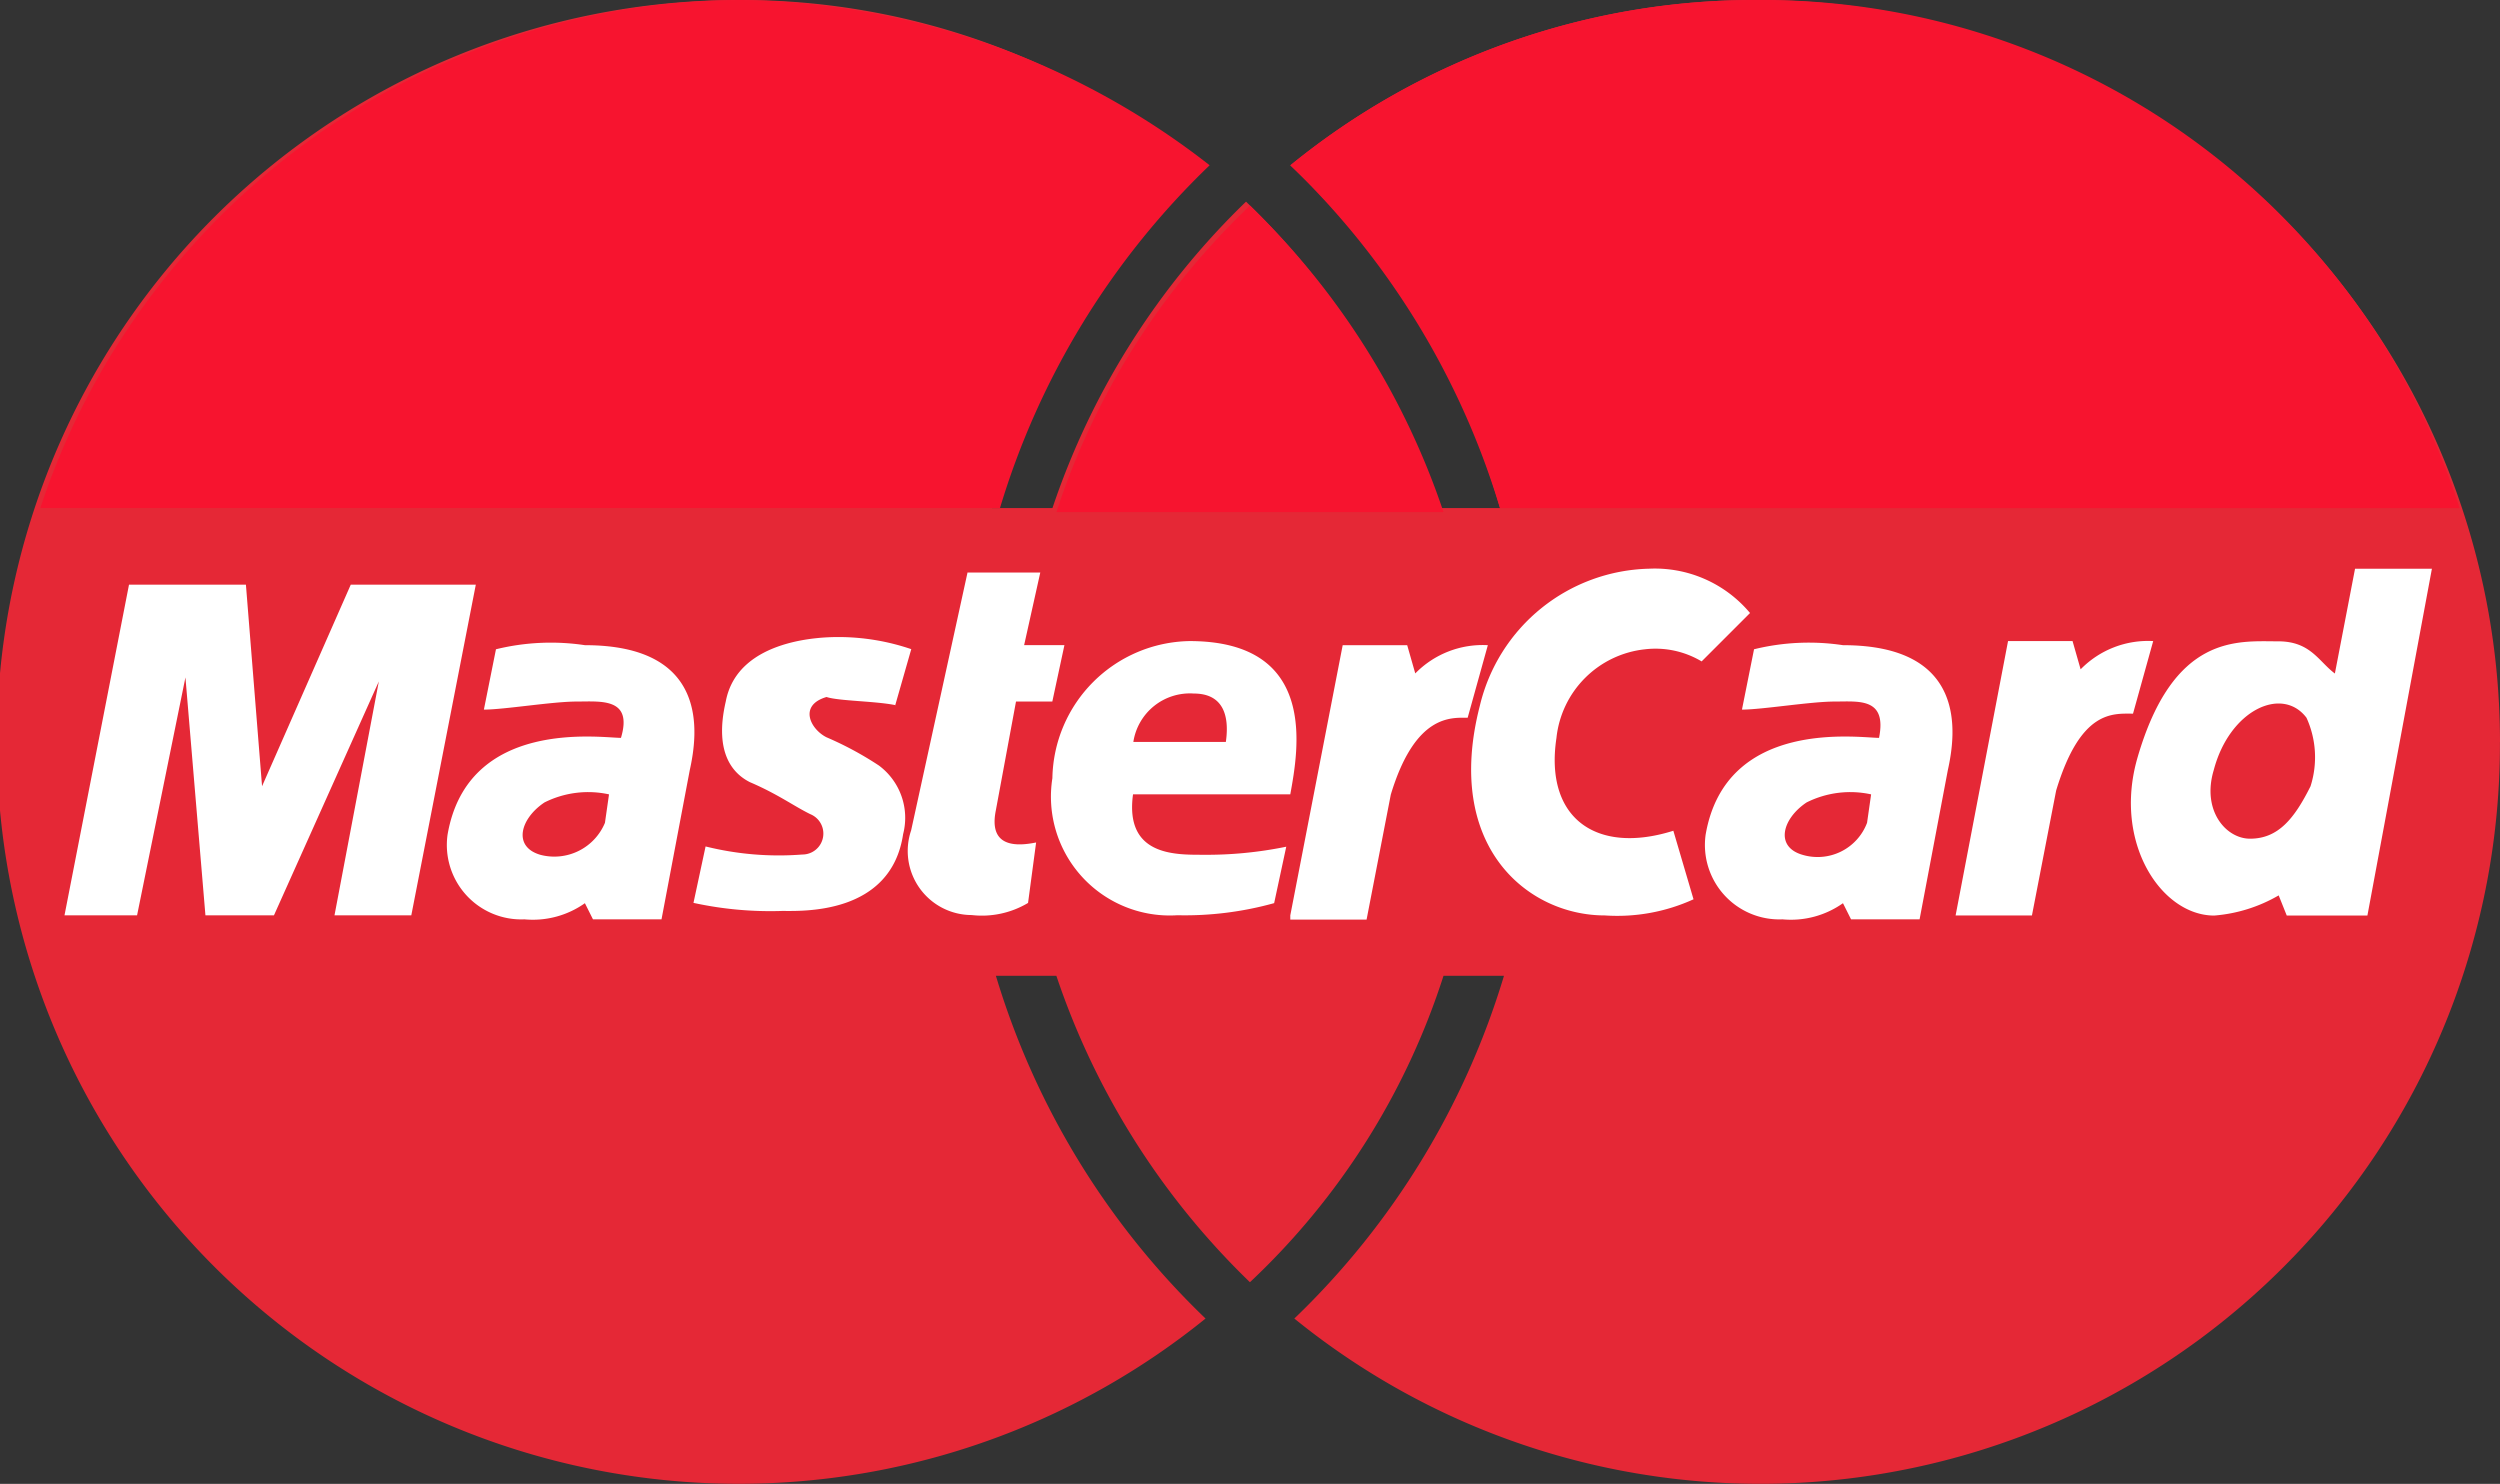 <svg xmlns="http://www.w3.org/2000/svg" width="39.028" height="23.165" viewBox="0 0 39.028 23.165"><rect x="0" y="0" width="39.028" height="23.165" fill="#333333" stroke="none"/><defs><style>.a{fill:#e52836;}.b{fill:#fff;}.c{fill:#f7142f;}</style></defs><g transform="translate(0 -100.8)"><path class="a" d="M39.028,112.382A11.592,11.592,0,0,0,27.445,100.8a11.473,11.473,0,0,0-7.3,2.581,11.778,11.778,0,0,1,3.273,5.351h-.944a11.929,11.929,0,0,0-3.022-4.784,11.929,11.929,0,0,0-3.022,4.784h-.944a12.342,12.342,0,0,1,3.273-5.351,11.3,11.3,0,0,0-7.239-2.581,11.582,11.582,0,1,0,7.3,20.584,12.342,12.342,0,0,1-3.273-5.351h.944a11.929,11.929,0,0,0,3.022,4.784,11.288,11.288,0,0,0,3.022-4.784h.944a12.342,12.342,0,0,1-3.273,5.351,11.546,11.546,0,0,0,18.821-9"/><g transform="translate(1.007 109.671)"><path class="b" d="M388,232.28l.818-4.28h1.007l.126.441a1.471,1.471,0,0,1,1.133-.441l-.315,1.133c-.315,0-.818-.063-1.2,1.2l-.378,1.951H388" transform="translate(-358.477 -226.863)"/><path class="b" d="M181.373,214.4h1.133l-.252,1.133h.629l-.189.881h-.567l-.315,1.7c-.063.315,0,.629.629.5l-.126.944a1.405,1.405,0,0,1-.881.189,1,1,0,0,1-.944-1.322l.881-4.029" transform="translate(-167.273 -214.333)"/><path class="b" d="M212.309,230.392c.126-.692.441-2.392-1.574-2.392a2.179,2.179,0,0,0-2.14,2.14,1.855,1.855,0,0,0,1.951,2.14,5.2,5.2,0,0,0,1.511-.189l.189-.881a6.181,6.181,0,0,1-1.322.126c-.441,0-1.2,0-1.07-.944h2.455" transform="translate(-193.173 -226.863)"/><path class="b" d="M140.747,228.27l.252-.881a3.532,3.532,0,0,0-1.133-.189c-.189,0-1.574,0-1.763,1.007-.189.818.126,1.133.378,1.259.441.189.692.378.944.5a.327.327,0,0,1-.126.629,4.732,4.732,0,0,1-1.511-.126l-.189.881a5.646,5.646,0,0,0,1.385.126c.315,0,1.7.063,1.888-1.2a1.017,1.017,0,0,0-.378-1.07,5.205,5.205,0,0,0-.818-.441c-.252-.126-.441-.5,0-.629.189.063.755.063,1.07.126" transform="translate(-127.78 -226.126)"/><path class="b" d="M18.214,221.962l1.007-5.162H17.269l-1.385,3.147-.252-3.147H13.807L12.8,221.962h1.133l.755-3.714L15,221.962h1.07l1.637-3.651-.692,3.651h1.2" transform="translate(-12.8 -216.544)"/><path class="b" d="M89.393,228.379l-.189.944c.315,0,1.07-.126,1.448-.126s.881-.063.692.567c-.315,0-2.392-.315-2.707,1.511a1.162,1.162,0,0,0,1.2,1.322,1.406,1.406,0,0,0,.944-.252l.126.252h1.07l.441-2.329c.126-.567.315-1.951-1.637-1.951a3.6,3.6,0,0,0-1.385.063" transform="translate(-82.657 -227.116)"/><path class="b" d="M295.479,215a1.405,1.405,0,0,0-.881-.189,1.556,1.556,0,0,0-1.385,1.385c-.189,1.259.629,1.825,1.825,1.448l.315,1.07a2.868,2.868,0,0,1-1.385.252c-1.2,0-2.518-1.07-1.951-3.273a2.784,2.784,0,0,1,2.644-2.14,1.936,1.936,0,0,1,1.574.692l-.755.755" transform="translate(-269.922 -213.546)"/><path class="b" d="M425.913,215.237c-.252-.189-.378-.5-.881-.5-.629,0-1.637-.126-2.2,1.826-.378,1.322.378,2.455,1.2,2.455a2.375,2.375,0,0,0,1.007-.315l.126.315h1.259l1.007-5.414h-1.2l-.315,1.637" transform="translate(-390.473 -213.596)"/><path class="b" d="M338.993,228.379l-.189.944c.315,0,1.07-.126,1.448-.126s.818-.063.692.567c-.315,0-2.392-.315-2.707,1.511a1.162,1.162,0,0,0,1.2,1.322,1.406,1.406,0,0,0,.944-.252l.126.252h1.07l.441-2.329c.126-.567.315-1.951-1.637-1.951a3.59,3.59,0,0,0-1.385.063" transform="translate(-312.617 -227.116)"/></g><g transform="translate(8.156 111.627)"><path class="a" d="M224.8,239.155h1.448c.063-.441-.063-.755-.5-.755a.893.893,0,0,0-.944.755" transform="translate(-215.267 -238.4)"/><path class="a" d="M105,258.032a1.522,1.522,0,0,0-1.007.126c-.378.252-.5.692-.063.818a.856.856,0,0,0,1.007-.5l.063-.441" transform="translate(-103.649 -256.458)"/><path class="a" d="M440.123,241.65a1.488,1.488,0,0,0-.063-1.07c-.378-.5-1.2-.126-1.448.818-.189.629.189,1.07.567,1.07.441,0,.692-.315.944-.818" transform="translate(-412.209 -240.202)"/><path class="a" d="M355.4,258.032a1.522,1.522,0,0,0-1.007.126c-.378.252-.5.692-.063.818a.825.825,0,0,0,1.007-.5l.063-.441" transform="translate(-334.346 -256.458)"/></g><path class="b" d="M256,233.018l.818-4.218h1.007l.126.441a1.471,1.471,0,0,1,1.133-.441l-.315,1.133c-.252,0-.818-.063-1.2,1.2l-.378,1.951H256" transform="translate(-235.857 -117.928)"/><g transform="translate(0.629 100.8)"><path class="c" d="M18.953,100.8A11.554,11.554,0,0,0,8,108.731H22.982a12.342,12.342,0,0,1,3.273-5.351A12.123,12.123,0,0,0,18.953,100.8Z" transform="translate(-8 -100.8)"/><path class="c" d="M212.622,141.6a11.514,11.514,0,0,0-3.022,4.784h6.043A11.929,11.929,0,0,0,212.622,141.6Z" transform="translate(-193.737 -138.39)"/><path class="c" d="M263.3,100.8a11.473,11.473,0,0,0-7.3,2.581,12.341,12.341,0,0,1,3.273,5.351h14.982A11.435,11.435,0,0,0,263.3,100.8Z" transform="translate(-236.486 -100.8)"/></g></g></svg>